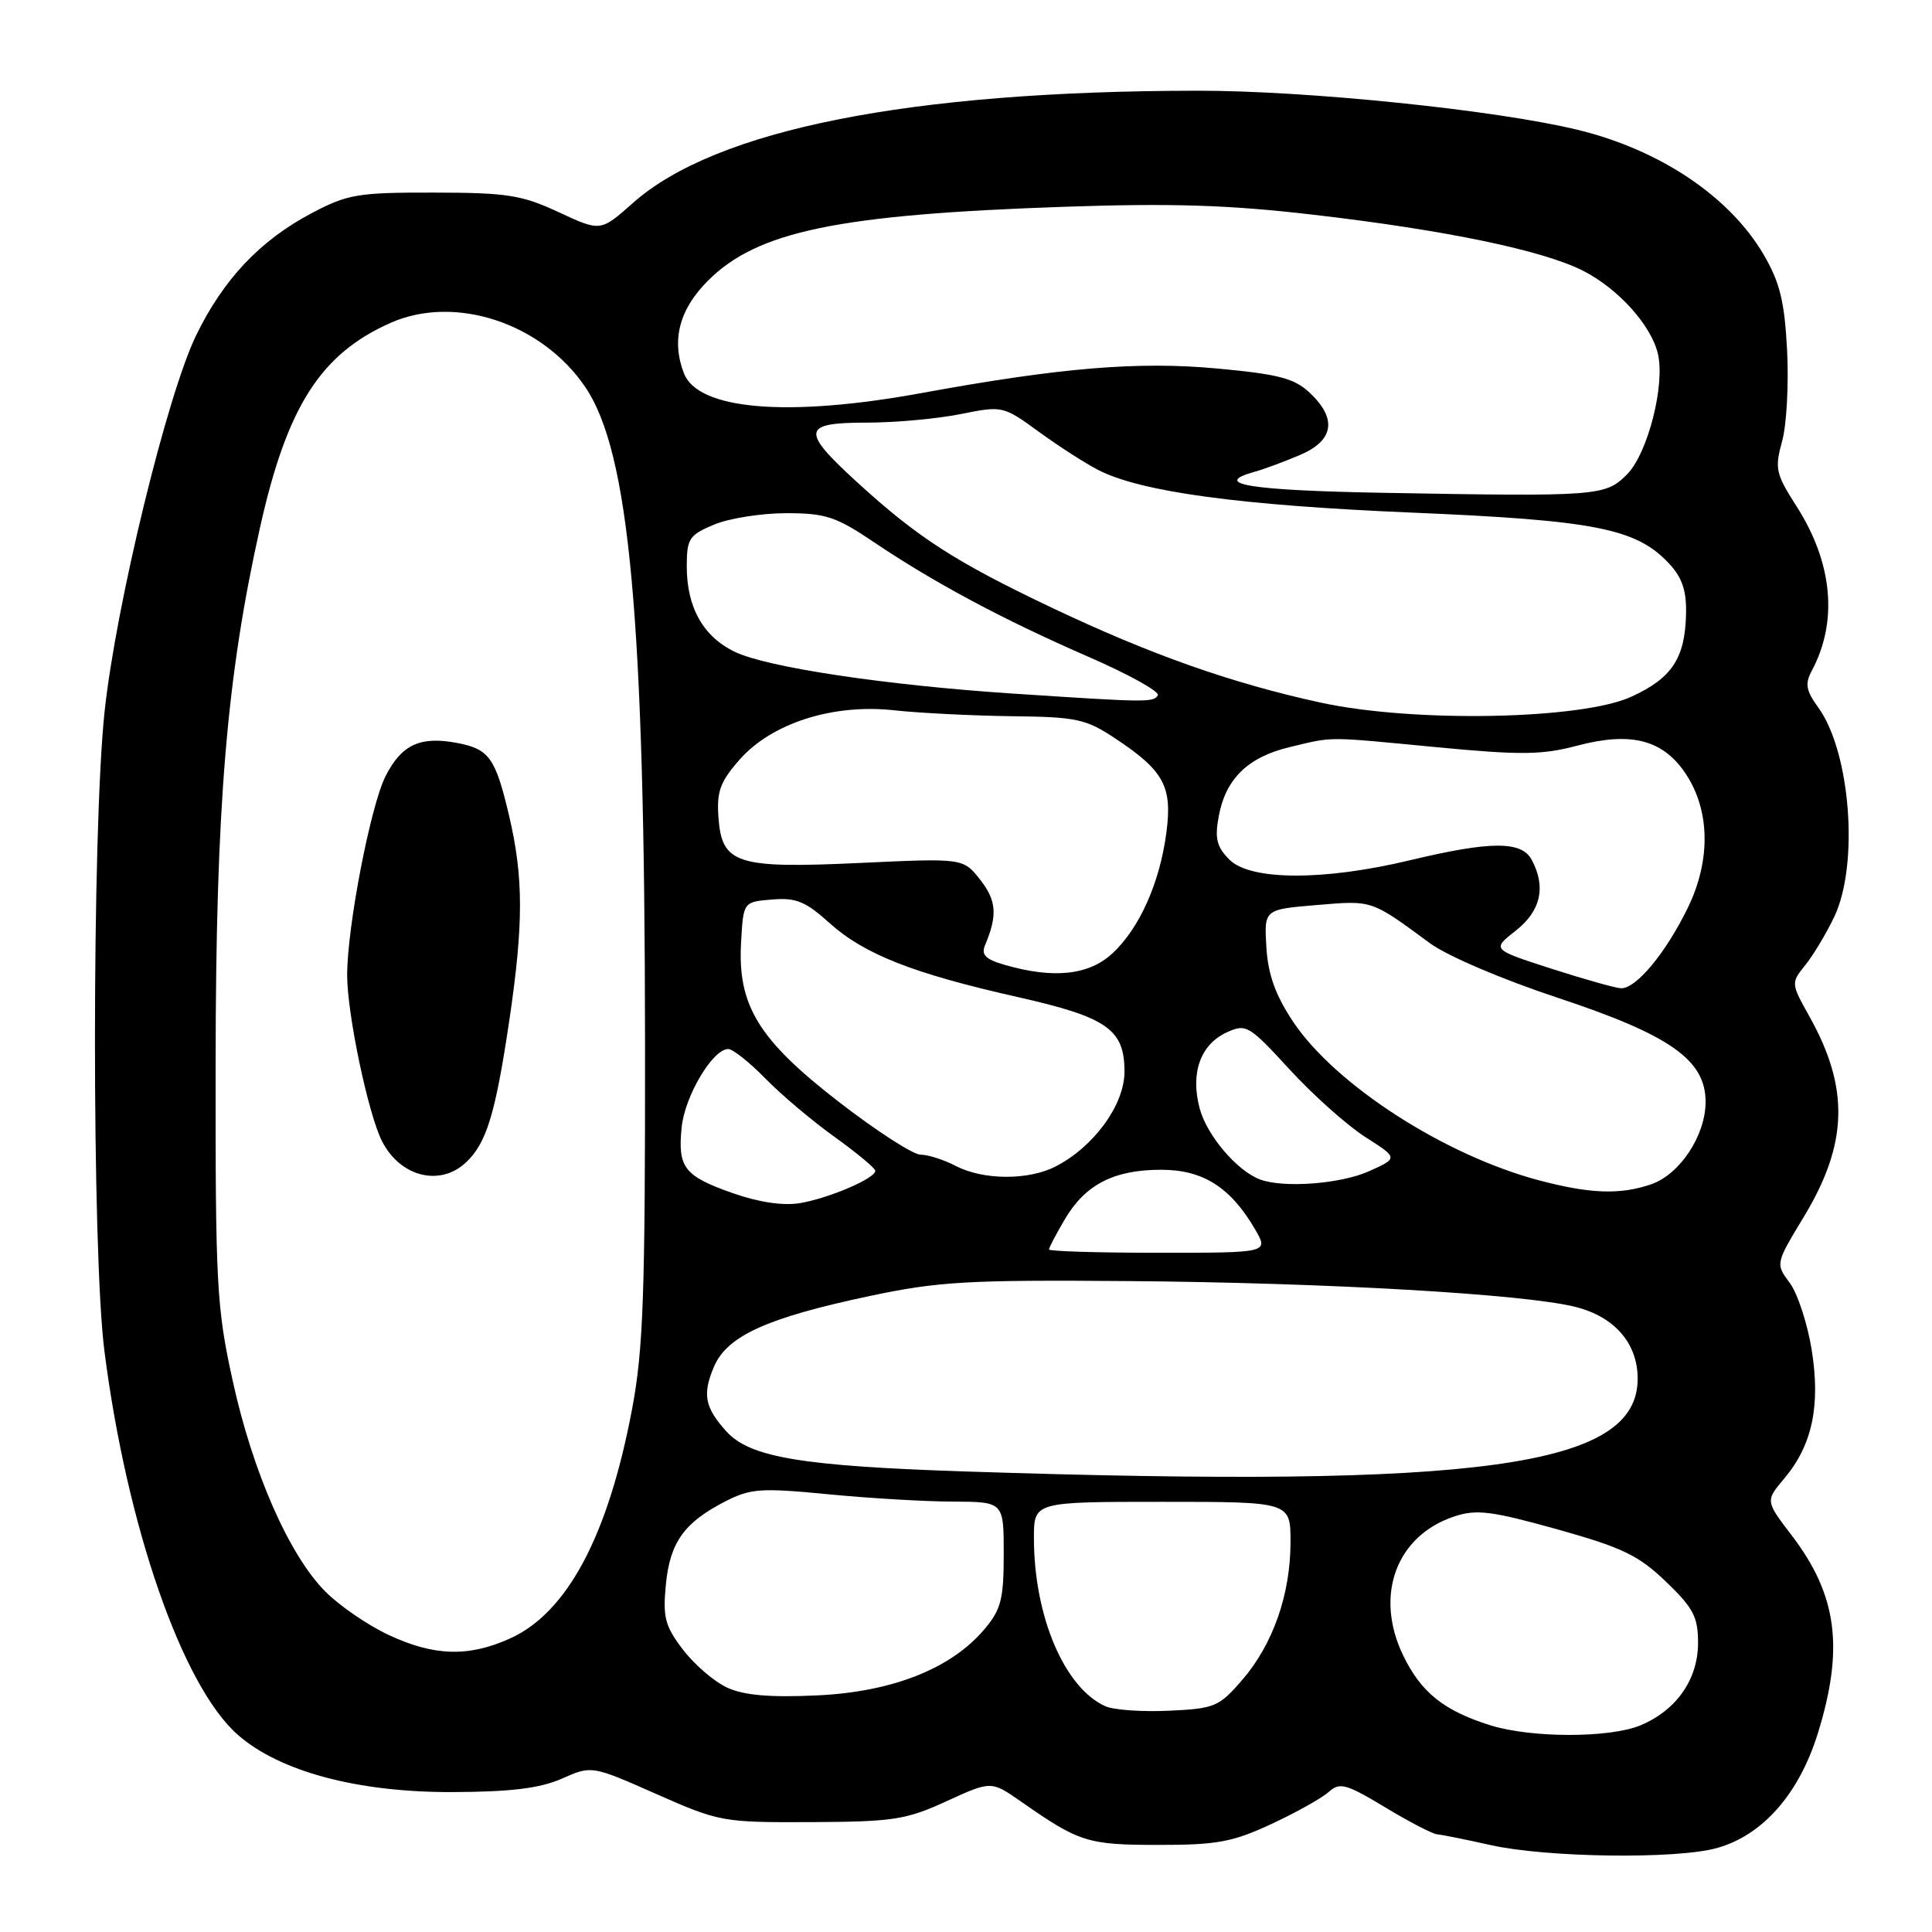 <?xml version="1.0" encoding="UTF-8" standalone="no"?>
<!DOCTYPE svg PUBLIC "-//W3C//DTD SVG 1.1//EN" "http://www.w3.org/Graphics/SVG/1.1/DTD/svg11.dtd" >
<svg xmlns="http://www.w3.org/2000/svg" xmlns:xlink="http://www.w3.org/1999/xlink" version="1.1" viewBox="0 0 256 256">
 <g >
 <path fill="currentColor"
d=" M 227.48 244.88 C 233.56 243.20 238.40 237.69 240.89 229.62 C 244.37 218.37 243.43 211.34 237.42 203.46 C 233.92 198.88 233.92 198.88 236.43 195.90 C 240.14 191.49 241.25 186.26 240.05 178.81 C 239.49 175.36 238.19 171.39 237.15 169.99 C 235.26 167.44 235.26 167.44 239.02 161.23 C 244.87 151.55 245.08 144.20 239.76 134.69 C 237.31 130.30 237.30 130.25 239.21 127.88 C 240.27 126.57 241.99 123.70 243.04 121.50 C 246.35 114.59 245.21 99.64 240.93 93.75 C 239.30 91.50 239.14 90.60 240.08 88.86 C 243.57 82.33 242.84 74.54 238.02 67.04 C 235.30 62.79 235.14 62.08 236.14 58.46 C 236.74 56.30 237.03 50.88 236.80 46.42 C 236.46 39.92 235.84 37.41 233.69 33.73 C 229.17 26.03 219.93 19.83 209.00 17.19 C 198.16 14.57 173.19 12.00 158.63 12.02 C 120.50 12.06 94.84 17.16 83.87 26.89 C 79.58 30.70 79.58 30.70 74.04 28.12 C 69.15 25.84 67.21 25.53 57.50 25.52 C 47.43 25.50 46.06 25.73 41.31 28.24 C 34.49 31.83 29.62 36.98 25.99 44.43 C 22.13 52.37 15.35 80.24 13.85 94.36 C 12.17 110.13 12.16 165.82 13.83 178.97 C 16.79 202.21 24.15 223.42 31.51 229.87 C 37.07 234.75 47.42 237.51 60.00 237.46 C 67.73 237.43 71.54 236.96 74.45 235.68 C 78.40 233.93 78.40 233.93 86.95 237.71 C 95.33 241.41 95.74 241.49 107.50 241.44 C 118.37 241.39 120.06 241.13 125.42 238.67 C 131.34 235.96 131.34 235.96 135.31 238.73 C 143.01 244.11 144.11 244.46 153.50 244.46 C 161.25 244.47 163.33 244.08 168.47 241.69 C 171.76 240.16 175.18 238.24 176.07 237.44 C 177.52 236.13 178.34 236.35 183.54 239.48 C 186.75 241.42 189.86 243.03 190.44 243.06 C 191.02 243.10 194.20 243.74 197.50 244.48 C 204.89 246.14 222.10 246.38 227.48 244.88 Z  M 197.48 228.61 C 191.32 226.68 188.30 224.26 185.93 219.36 C 182.08 211.40 185.00 203.48 192.72 200.93 C 195.64 199.96 197.64 200.22 206.30 202.63 C 214.93 205.04 217.10 206.08 220.73 209.56 C 224.38 213.06 225.00 214.25 225.00 217.69 C 225.00 222.53 222.13 226.63 217.36 228.62 C 213.31 230.31 202.90 230.31 197.48 228.61 Z  M 146.50 226.10 C 141.06 223.70 137.00 214.17 137.00 203.79 C 137.00 199.00 137.00 199.00 154.00 199.00 C 171.00 199.00 171.00 199.00 171.00 204.32 C 171.00 211.25 168.68 217.88 164.60 222.60 C 161.53 226.16 160.94 226.40 154.91 226.68 C 151.39 226.85 147.60 226.58 146.50 226.10 Z  M 96.38 223.63 C 94.66 222.85 92.02 220.58 90.50 218.59 C 88.12 215.47 87.81 214.31 88.23 209.98 C 88.77 204.36 90.66 201.72 96.17 198.91 C 99.46 197.23 100.88 197.14 109.67 197.99 C 115.08 198.52 122.54 198.96 126.25 198.97 C 133.00 199.00 133.00 199.00 133.00 205.92 C 133.00 211.88 132.65 213.27 130.45 215.87 C 126.06 221.10 118.22 224.20 108.23 224.65 C 102.06 224.94 98.58 224.64 96.38 223.63 Z  M 51.50 216.64 C 48.75 215.36 44.98 212.77 43.12 210.90 C 38.32 206.08 33.49 195.10 30.83 182.94 C 28.70 173.27 28.54 170.19 28.57 141.00 C 28.60 106.77 30.01 89.83 34.46 69.87 C 38.04 53.84 42.49 46.88 51.78 42.77 C 60.30 39.01 71.78 42.79 77.54 51.27 C 83.42 59.93 85.43 81.91 85.47 138.00 C 85.50 171.56 85.24 178.90 83.74 186.78 C 80.58 203.49 75.18 213.65 67.62 217.09 C 62.11 219.59 57.52 219.46 51.50 216.64 Z  M 61.72 154.05 C 64.46 151.49 65.63 147.67 67.48 135.26 C 69.38 122.43 69.38 116.23 67.45 108.06 C 65.64 100.38 64.82 99.24 60.49 98.43 C 55.66 97.53 53.21 98.68 51.10 102.82 C 49.10 106.75 46.00 122.81 46.00 129.22 C 46.00 134.38 48.81 147.72 50.64 151.26 C 53.06 155.94 58.28 157.25 61.72 154.05 Z  M 128.00 194.98 C 106.19 194.26 99.34 193.11 96.23 189.65 C 93.39 186.49 93.06 184.77 94.58 181.15 C 96.31 177.02 101.61 174.61 115.28 171.72 C 124.33 169.80 128.25 169.58 149.50 169.75 C 175.78 169.96 202.01 171.47 208.75 173.17 C 213.94 174.47 217.00 178.00 217.00 182.68 C 217.00 194.38 196.38 197.23 128.00 194.98 Z  M 139.00 165.56 C 139.00 165.31 139.95 163.50 141.12 161.52 C 143.83 156.94 147.61 155.00 153.87 155.00 C 159.40 155.00 163.06 157.32 166.31 162.90 C 168.11 166.00 168.11 166.00 153.56 166.00 C 145.55 166.00 139.00 165.80 139.00 165.56 Z  M 97.13 158.11 C 90.66 155.84 89.79 154.73 90.32 149.40 C 90.72 145.26 94.44 139.00 96.49 139.00 C 97.10 139.00 99.31 140.76 101.41 142.90 C 103.50 145.05 107.64 148.54 110.59 150.65 C 113.54 152.77 115.97 154.79 115.98 155.14 C 116.01 156.13 109.86 158.77 106.00 159.42 C 103.77 159.79 100.55 159.31 97.13 158.11 Z  M 204.00 156.42 C 191.41 153.10 176.88 143.72 171.30 135.32 C 168.99 131.83 168.02 129.12 167.80 125.50 C 167.50 120.50 167.50 120.50 174.50 119.92 C 181.90 119.30 181.62 119.20 189.50 125.00 C 191.76 126.66 199.13 129.81 206.43 132.22 C 221.31 137.15 226.00 140.45 226.00 146.00 C 226.00 150.44 222.61 155.59 218.82 156.91 C 214.75 158.33 210.75 158.20 204.00 156.42 Z  M 167.00 156.30 C 163.95 155.19 159.94 150.49 158.97 146.90 C 157.70 142.18 159.06 138.38 162.60 136.77 C 165.12 135.63 165.52 135.87 170.87 141.70 C 173.97 145.08 178.48 149.10 180.89 150.65 C 185.28 153.45 185.28 153.45 181.39 155.20 C 177.66 156.87 170.16 157.45 167.00 156.30 Z  M 126.64 154.49 C 125.06 153.67 122.97 153.00 121.98 153.00 C 121.00 153.00 116.16 149.88 111.22 146.06 C 100.49 137.77 97.71 133.24 98.20 124.82 C 98.50 119.50 98.50 119.50 102.31 119.19 C 105.48 118.92 106.75 119.45 109.93 122.32 C 114.49 126.43 120.97 128.99 134.79 132.10 C 146.72 134.79 149.00 136.38 149.00 142.00 C 149.00 146.38 144.97 151.93 139.90 154.55 C 136.29 156.42 130.28 156.39 126.64 154.49 Z  M 205.58 128.36 C 197.67 125.81 197.67 125.81 200.83 123.33 C 204.16 120.73 204.89 117.52 202.96 113.93 C 201.61 111.41 197.52 111.43 186.81 113.99 C 175.41 116.73 165.69 116.69 162.91 113.91 C 161.22 112.22 160.94 111.10 161.49 108.16 C 162.40 103.20 165.35 100.32 170.87 99.00 C 176.82 97.58 175.45 97.58 190.50 99.02 C 201.54 100.07 204.33 100.04 209.00 98.80 C 215.94 96.97 220.12 97.96 223.10 102.14 C 226.60 107.05 226.79 113.86 223.62 120.34 C 220.70 126.31 216.78 131.02 214.80 130.95 C 214.08 130.93 209.94 129.76 205.58 128.36 Z  M 133.16 127.86 C 130.56 127.11 129.98 126.52 130.54 125.20 C 132.19 121.28 132.04 119.32 129.89 116.58 C 127.63 113.71 127.63 113.71 114.06 114.34 C 97.58 115.11 95.65 114.49 95.20 108.32 C 94.95 104.89 95.42 103.59 97.98 100.68 C 102.25 95.81 110.38 93.22 118.50 94.12 C 121.80 94.48 128.78 94.83 134.00 94.90 C 142.68 95.00 143.87 95.25 147.81 97.87 C 154.24 102.14 155.36 104.21 154.55 110.34 C 153.67 117.01 150.98 123.01 147.39 126.34 C 144.28 129.22 139.61 129.72 133.16 127.86 Z  M 175.00 93.10 C 163.18 90.53 152.41 86.72 139.30 80.49 C 126.59 74.45 121.61 71.24 113.61 63.93 C 106.08 57.05 106.24 56.00 114.83 56.00 C 118.59 56.00 124.19 55.49 127.28 54.87 C 132.85 53.75 132.92 53.77 137.69 57.24 C 140.34 59.17 143.88 61.44 145.57 62.30 C 151.24 65.19 164.34 66.96 187.00 67.92 C 211.30 68.94 216.79 70.02 221.12 74.63 C 222.89 76.51 223.48 78.24 223.41 81.35 C 223.28 87.23 221.54 89.86 216.16 92.32 C 209.54 95.36 187.30 95.78 175.00 93.10 Z  M 134.00 91.89 C 117.36 90.78 101.72 88.44 97.41 86.39 C 93.20 84.39 91.00 80.51 91.00 75.06 C 91.00 71.37 91.31 70.90 94.62 69.51 C 96.61 68.68 100.91 68.00 104.18 68.00 C 109.40 68.00 110.79 68.46 115.80 71.84 C 123.82 77.24 132.92 82.11 144.23 87.03 C 149.58 89.36 153.71 91.66 153.42 92.13 C 152.83 93.09 152.03 93.08 134.00 91.89 Z  M 183.25 65.30 C 165.56 64.98 160.40 64.14 166.25 62.51 C 167.49 62.17 170.19 61.17 172.25 60.29 C 176.76 58.38 177.21 55.48 173.54 52.04 C 171.51 50.13 169.40 49.58 161.29 48.83 C 150.75 47.86 140.54 48.71 122.06 52.09 C 104.40 55.32 92.49 54.32 90.62 49.46 C 88.94 45.08 90.00 41.00 93.80 37.20 C 100.36 30.64 111.00 28.43 141.00 27.40 C 155.25 26.91 162.83 27.15 174.00 28.45 C 191.52 30.48 204.46 33.17 209.79 35.89 C 214.39 38.24 218.72 43.02 219.66 46.79 C 220.69 50.89 218.35 60.10 215.57 62.88 C 212.71 65.74 211.76 65.81 183.25 65.30 Z "/>
</g>
</svg>